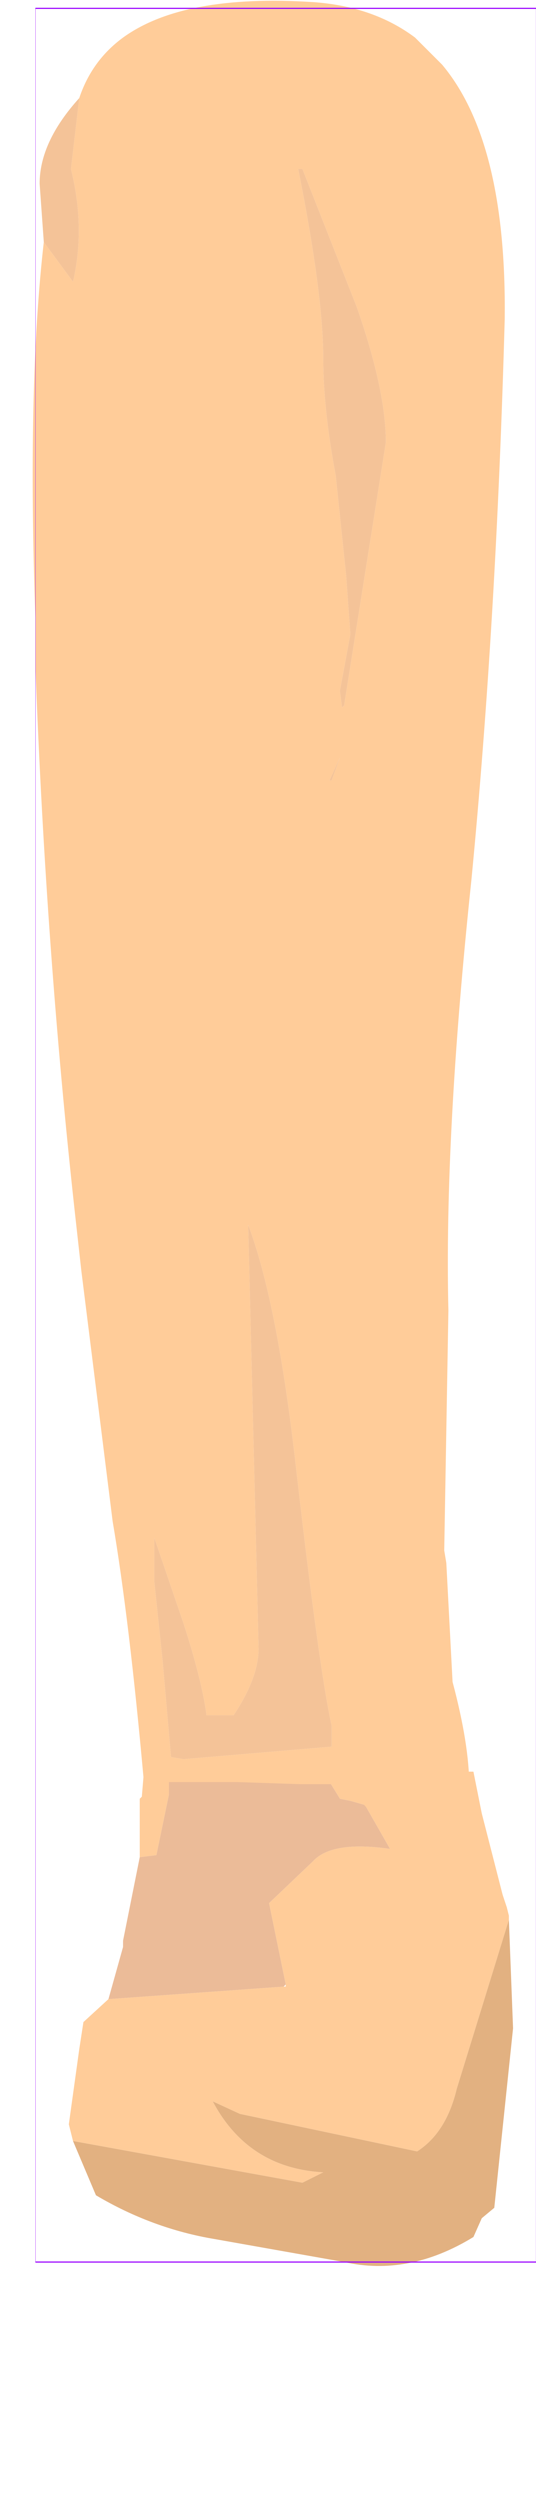 <?xml version="1.0" encoding="UTF-8" standalone="no"?>
<svg xmlns:ffdec="https://www.free-decompiler.com/flash" xmlns:xlink="http://www.w3.org/1999/xlink" ffdec:objectType="frame" height="59.9px" width="12.85px" xmlns="http://www.w3.org/2000/svg">
  <g transform="matrix(1.0, 0.0, 0.0, 1.0, 6.9, 4.65)">
    <use ffdec:characterId="1374" ffdec:characterName="game_fla.lowerarm2_737" height="59.9" id="lowerArm2" transform="matrix(1.0, 0.0, 0.0, 1.0, -6.9, -4.65)" width="12.85" xlink:href="#sprite0"/>
  </g>
  <defs>
    <g id="sprite0" transform="matrix(1.0, 0.0, 0.0, 1.0, 6.85, 27.2)">
      <use ffdec:characterId="1371" ffdec:characterName="game_fla.hand2_738" height="17.45" id="hand" transform="matrix(1.0, 0.0, 0.0, 1.0, -6.85, 15.25)" width="12.35" xlink:href="#sprite1"/>
      <use ffdec:characterId="1372" height="44.55" transform="matrix(1.0, 0.0, 0.0, 1.0, -6.05, -27.2)" width="11.3" xlink:href="#shape1"/>
      <use ffdec:characterId="1081" height="100.0" id="shape" transform="matrix(0.12, 0.0, 0.0, 0.54, -5.999, -27)" width="100.0" xlink:href="#sprite2"/>
    </g>
    <g id="sprite1" transform="matrix(1.0, 0.0, 0.0, 1.0, 7.05, 5.95)">
      <use ffdec:characterId="1369" height="11.85" transform="matrix(1.0, 0.0, 0.0, 1.0, -5.4, -5.95)" width="10.7" xlink:href="#shape0"/>
    </g>
    <g id="shape0" transform="matrix(1.0, 0.0, 0.0, 1.0, 5.4, 5.95)">
      <path d="M0.7 -5.95 L4.3 -5.95 4.5 -4.95 5.0 -3.0 5.1 -2.7 5.15 -2.5 5.15 -2.4 3.9 1.65 Q3.65 2.7 2.95 3.15 L-1.3 2.25 -1.95 1.95 Q-1.1 3.55 0.7 3.65 L0.2 3.9 -5.3 2.9 -5.4 2.5 -5.15 0.7 -5.05 0.05 -4.45 -0.5 -0.25 -0.8 -0.2 -0.8 -0.2 -0.85 -0.6 -2.8 0.45 -3.8 Q0.9 -4.3 2.3 -4.1 L1.7 -5.15 1.35 -5.25 1.1 -5.3 0.7 -5.95 M-3.7 -3.9 L-3.7 -4.85 -3.7 -5.3 -3.65 -5.35 -3.6 -5.95 -3.0 -5.95 -3.0 -5.4 -3.3 -3.95 -3.7 -3.9" fill="#ffcc99" fill-rule="evenodd" stroke="none"/>
      <path d="M0.7 -5.95 L1.1 -5.3 1.35 -5.25 1.7 -5.15 2.3 -4.1 Q0.9 -4.3 0.45 -3.8 L-0.6 -2.8 -0.2 -0.85 -0.25 -0.8 -4.45 -0.5 -4.1 -1.75 -4.1 -1.9 -3.7 -3.9 -3.3 -3.95 -3.0 -5.4 -3.0 -5.95 0.7 -5.95" fill="#ebbb98" fill-rule="evenodd" stroke="none"/>
      <path d="M-5.3 2.9 L0.2 3.9 0.7 3.65 Q-1.1 3.55 -1.95 1.95 L-1.3 2.25 2.95 3.15 Q3.65 2.7 3.9 1.65 L5.15 -2.4 5.25 0.2 4.8 4.5 4.5 4.75 4.3 5.2 Q2.75 6.15 1.2 5.8 L-1.9 5.25 Q-3.4 5.0 -4.75 4.2 L-5.3 2.9" fill="#e2b181" fill-rule="evenodd" stroke="none"/>
    </g>
    <g id="shape1" transform="matrix(1.0, 0.0, 0.0, 1.0, 6.05, 27.2)">
      <path d="M-4.95 -24.85 Q-4.65 -25.75 -3.9 -26.3 -2.45 -27.35 0.65 -27.15 2.1 -27.05 3.1 -26.3 L3.75 -25.65 Q5.3 -23.8 5.25 -19.55 5.05 -12.3 4.45 -6.1 3.8 0.05 3.9 4.2 L3.8 9.95 3.85 10.25 4.0 13.1 Q4.4 14.6 4.4 15.6 4.4 16.2 4.1 16.2 L3.95 16.2 3.85 17.35 Q2.65 17.0 1.8 15.95 L1.5 15.55 0.35 15.55 -1.15 15.5 -3.4 15.5 Q-3.75 11.6 -4.15 9.25 L-4.9 3.25 -5.05 1.9 Q-5.75 -4.45 -6.0 -11.2 L-6.0 -12.35 Q-6.2 -17.9 -5.8 -21.4 L-5.1 -20.45 Q-4.8 -21.75 -5.15 -23.15 L-4.95 -24.85 M1.1 -8.5 L1.3 -9.05 1.05 -8.5 1.1 -8.5 M2.4 -16.6 Q2.4 -17.85 1.7 -19.85 L0.4 -23.15 0.3 -23.15 Q0.9 -20.15 0.9 -18.6 0.9 -17.4 1.2 -15.8 L1.45 -13.4 1.55 -12.0 1.3 -10.65 1.35 -10.25 1.4 -10.3 2.4 -16.6 M-3.15 9.65 L-3.15 10.7 -2.95 12.6 -2.75 14.9 -2.45 14.95 1.1 14.65 1.1 14.15 Q0.8 12.8 0.25 8.0 -0.2 4.0 -0.9 2.15 L-0.65 12.3 Q-0.65 13.0 -1.25 13.9 L-1.9 13.9 Q-2.0 13.1 -2.45 11.7 L-3.15 9.65" fill="#ffcc99" fill-rule="evenodd" stroke="none"/>
      <path d="M-5.8 -21.4 L-5.9 -22.8 Q-5.9 -23.8 -4.95 -24.85 L-5.15 -23.15 Q-4.8 -21.75 -5.1 -20.45 L-5.8 -21.4 M2.4 -16.6 L1.4 -10.3 1.35 -10.25 1.3 -10.65 1.55 -12.0 1.45 -13.4 1.2 -15.8 Q0.9 -17.4 0.9 -18.6 0.9 -20.15 0.3 -23.15 L0.4 -23.15 1.7 -19.85 Q2.4 -17.85 2.4 -16.6 M1.1 -8.5 L1.05 -8.5 1.3 -9.05 1.1 -8.5 M-3.15 9.65 L-2.45 11.7 Q-2.0 13.1 -1.9 13.9 L-1.25 13.9 Q-0.65 13.0 -0.65 12.3 L-0.9 2.15 Q-0.2 4.0 0.25 8.0 0.8 12.8 1.1 14.15 L1.1 14.65 -2.45 14.95 -2.75 14.9 -2.95 12.6 -3.15 10.7 -3.15 9.65" fill="#f4c398" fill-rule="evenodd" stroke="none"/>
    </g>
    <g id="sprite2" transform="matrix(1.0, 0.0, 0.0, 1.0, 50.0, 50.0)">
      <use ffdec:characterId="1080" height="100.0" transform="matrix(1.0, 0.0, 0.0, 1.0, -50.0, -50.0)" width="100.0" xlink:href="#shape2"/>
    </g>
    <g id="shape2" transform="matrix(1.0, 0.0, 0.0, 1.0, 50.0, 50.0)">
      <path d="M50.0 50.0 L-50.0 50.0 -50.0 -50.0 50.0 -50.0 50.0 50.0 Z" fill="none" stroke="#9900ff" stroke-linecap="round" stroke-linejoin="round" stroke-width="0.05"/>
    </g>
  </defs>
</svg>
